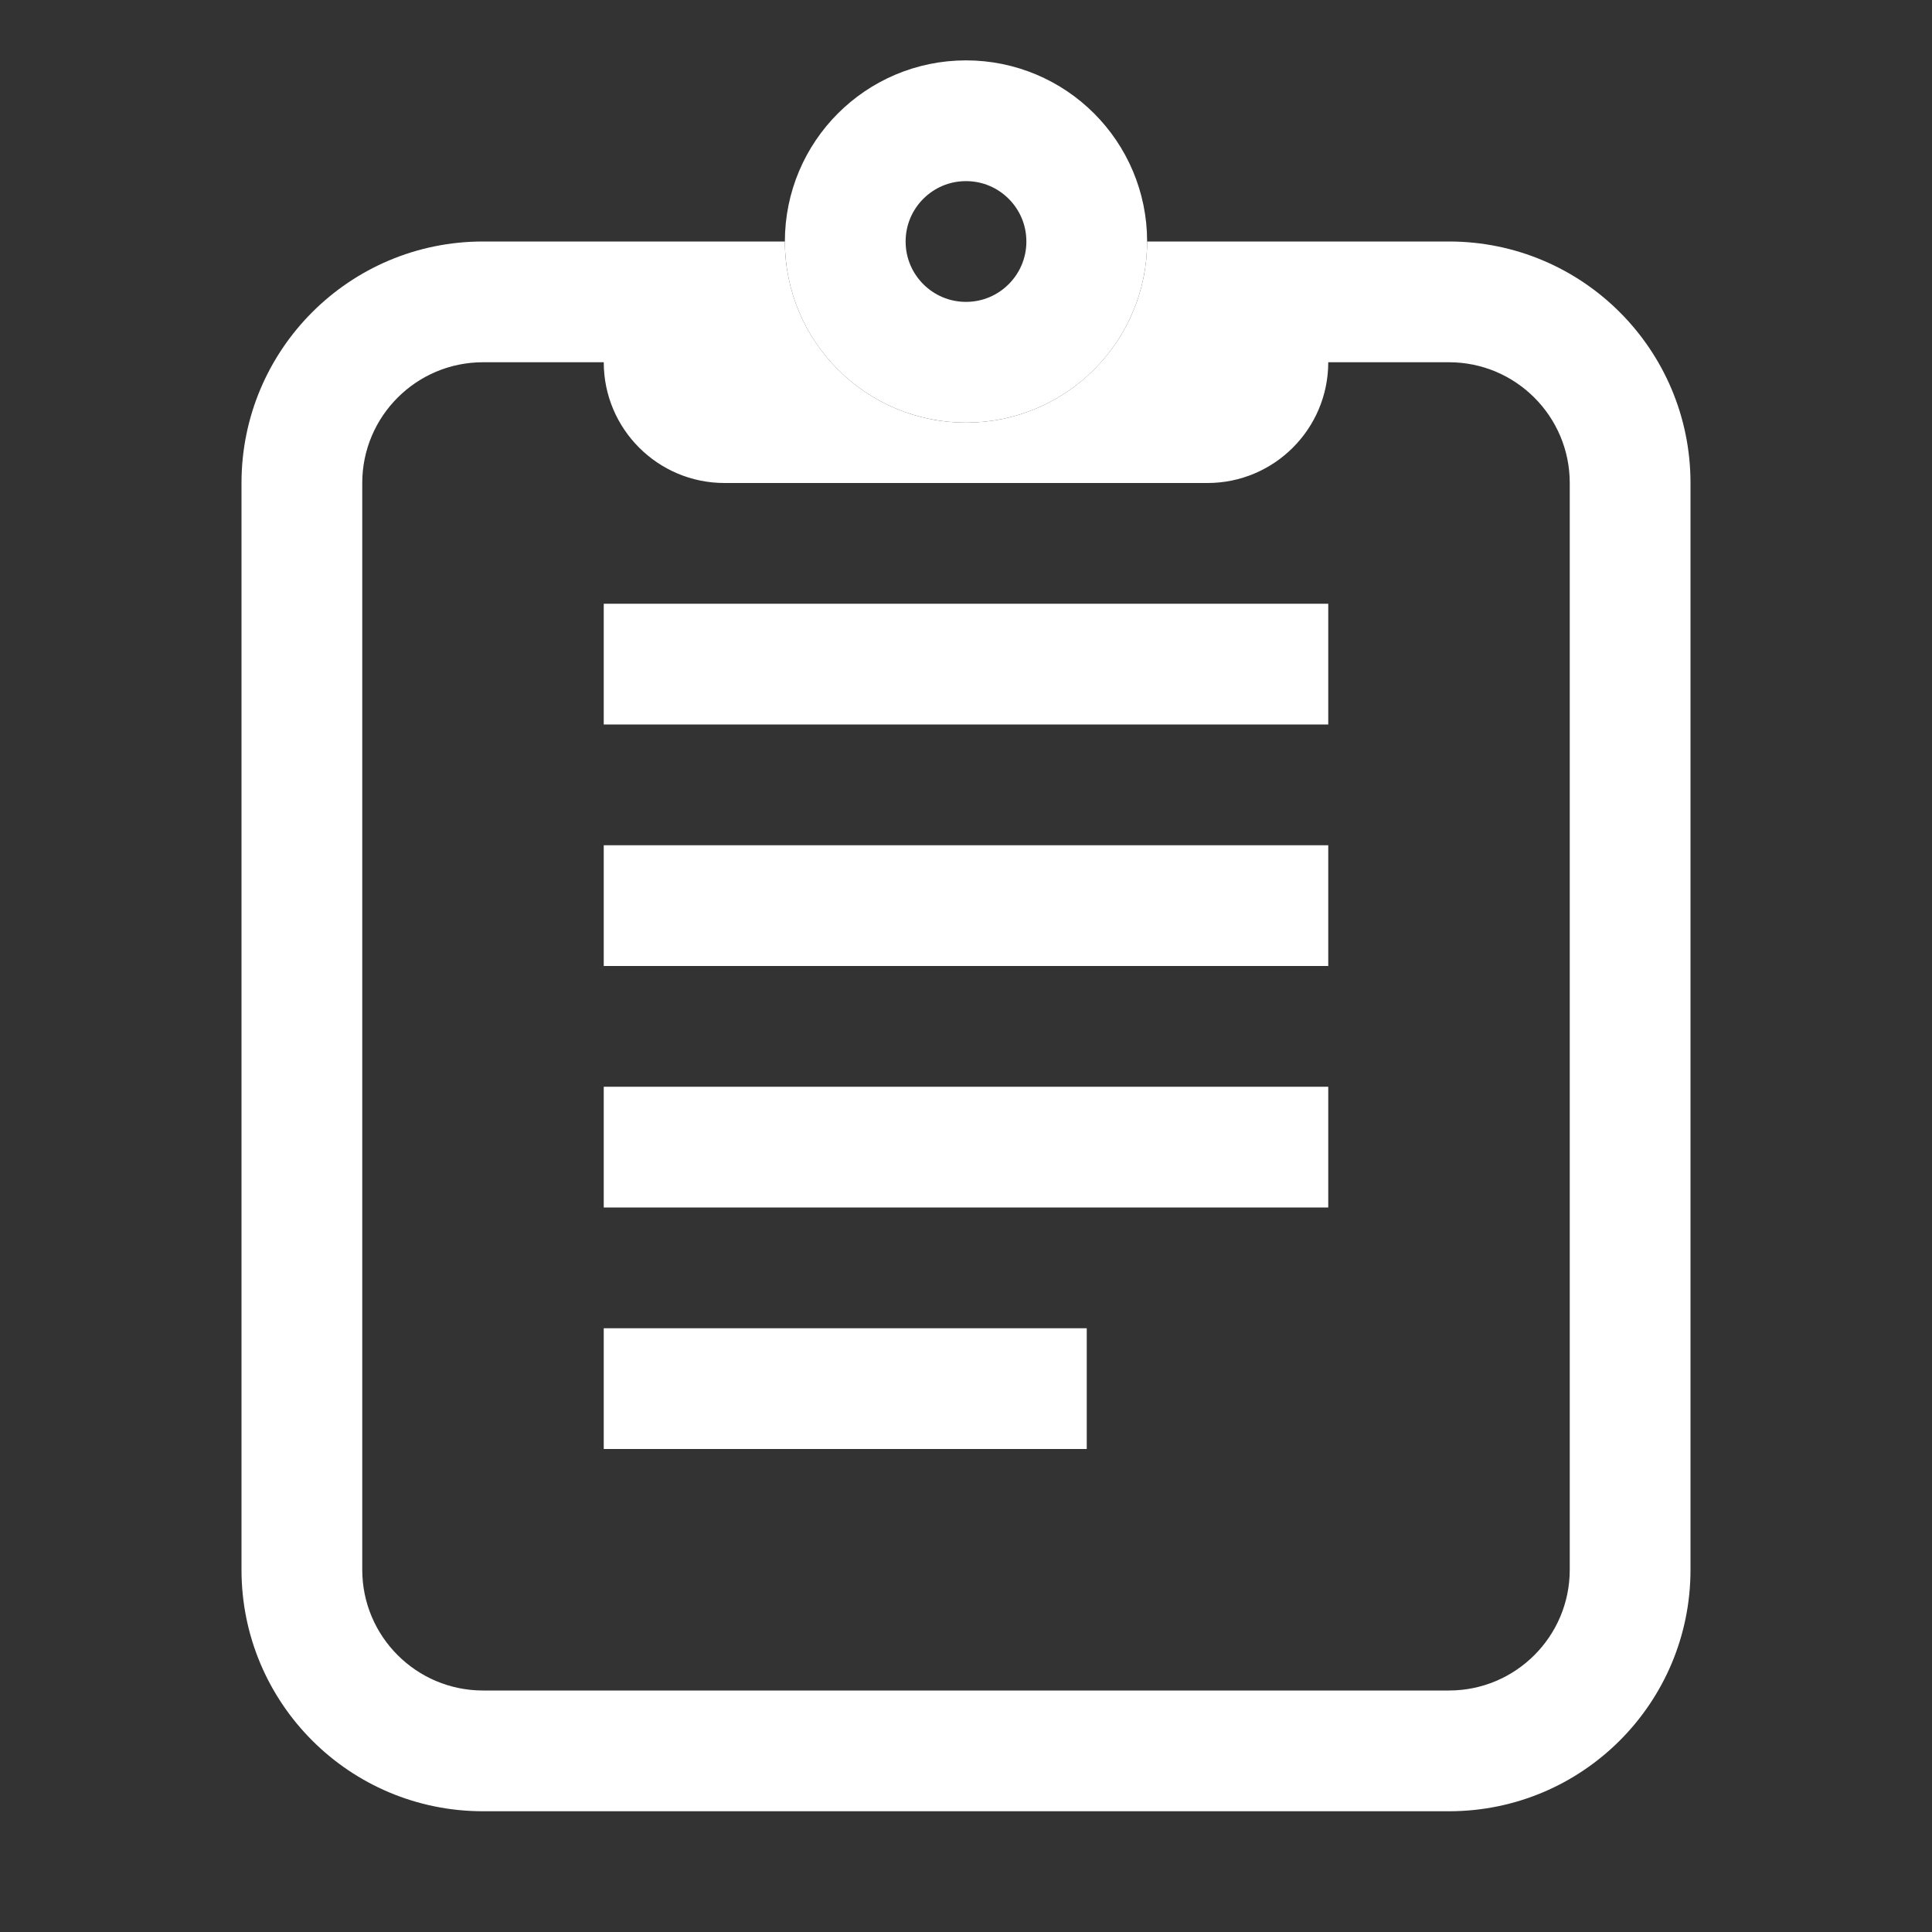 <svg width="16" height="16" viewBox="0 0 16 16" fill="none" xmlns="http://www.w3.org/2000/svg">
<rect x="0" y="0" width="16" height="16" fill="#333333" stroke="none"/>
<path fill-rule="evenodd" clip-rule="evenodd" d="M8 3.5C8.828 3.5 9.5 2.828 9.5 2H11H12C13.105 2 14 2.895 14 4V13C14 14.105 13.105 15 12 15H4C2.895 15 2 14.105 2 13V4C2 2.895 2.895 2 4 2H5H6.5C6.5 2.828 7.172 3.5 8 3.5ZM12 3H11C11 3.552 10.552 4 10 4H6C5.448 4 5 3.552 5 3H4C3.448 3 3 3.448 3 4V13C3 13.552 3.448 14 4 14H12C12.552 14 13 13.552 13 13V4C13 3.448 12.552 3 12 3Z" fill="white"/>
<circle cx="8" cy="2" r="1" stroke="white"/>
<line x1="5" y1="5.5" x2="11" y2="5.5" stroke="white"/>
<line x1="5" y1="7.5" x2="11" y2="7.5" stroke="white"/>
<line x1="5" y1="9.5" x2="11" y2="9.5" stroke="white"/>
<line x1="5" y1="11.5" x2="9" y2="11.5" stroke="white"/>
</svg>

